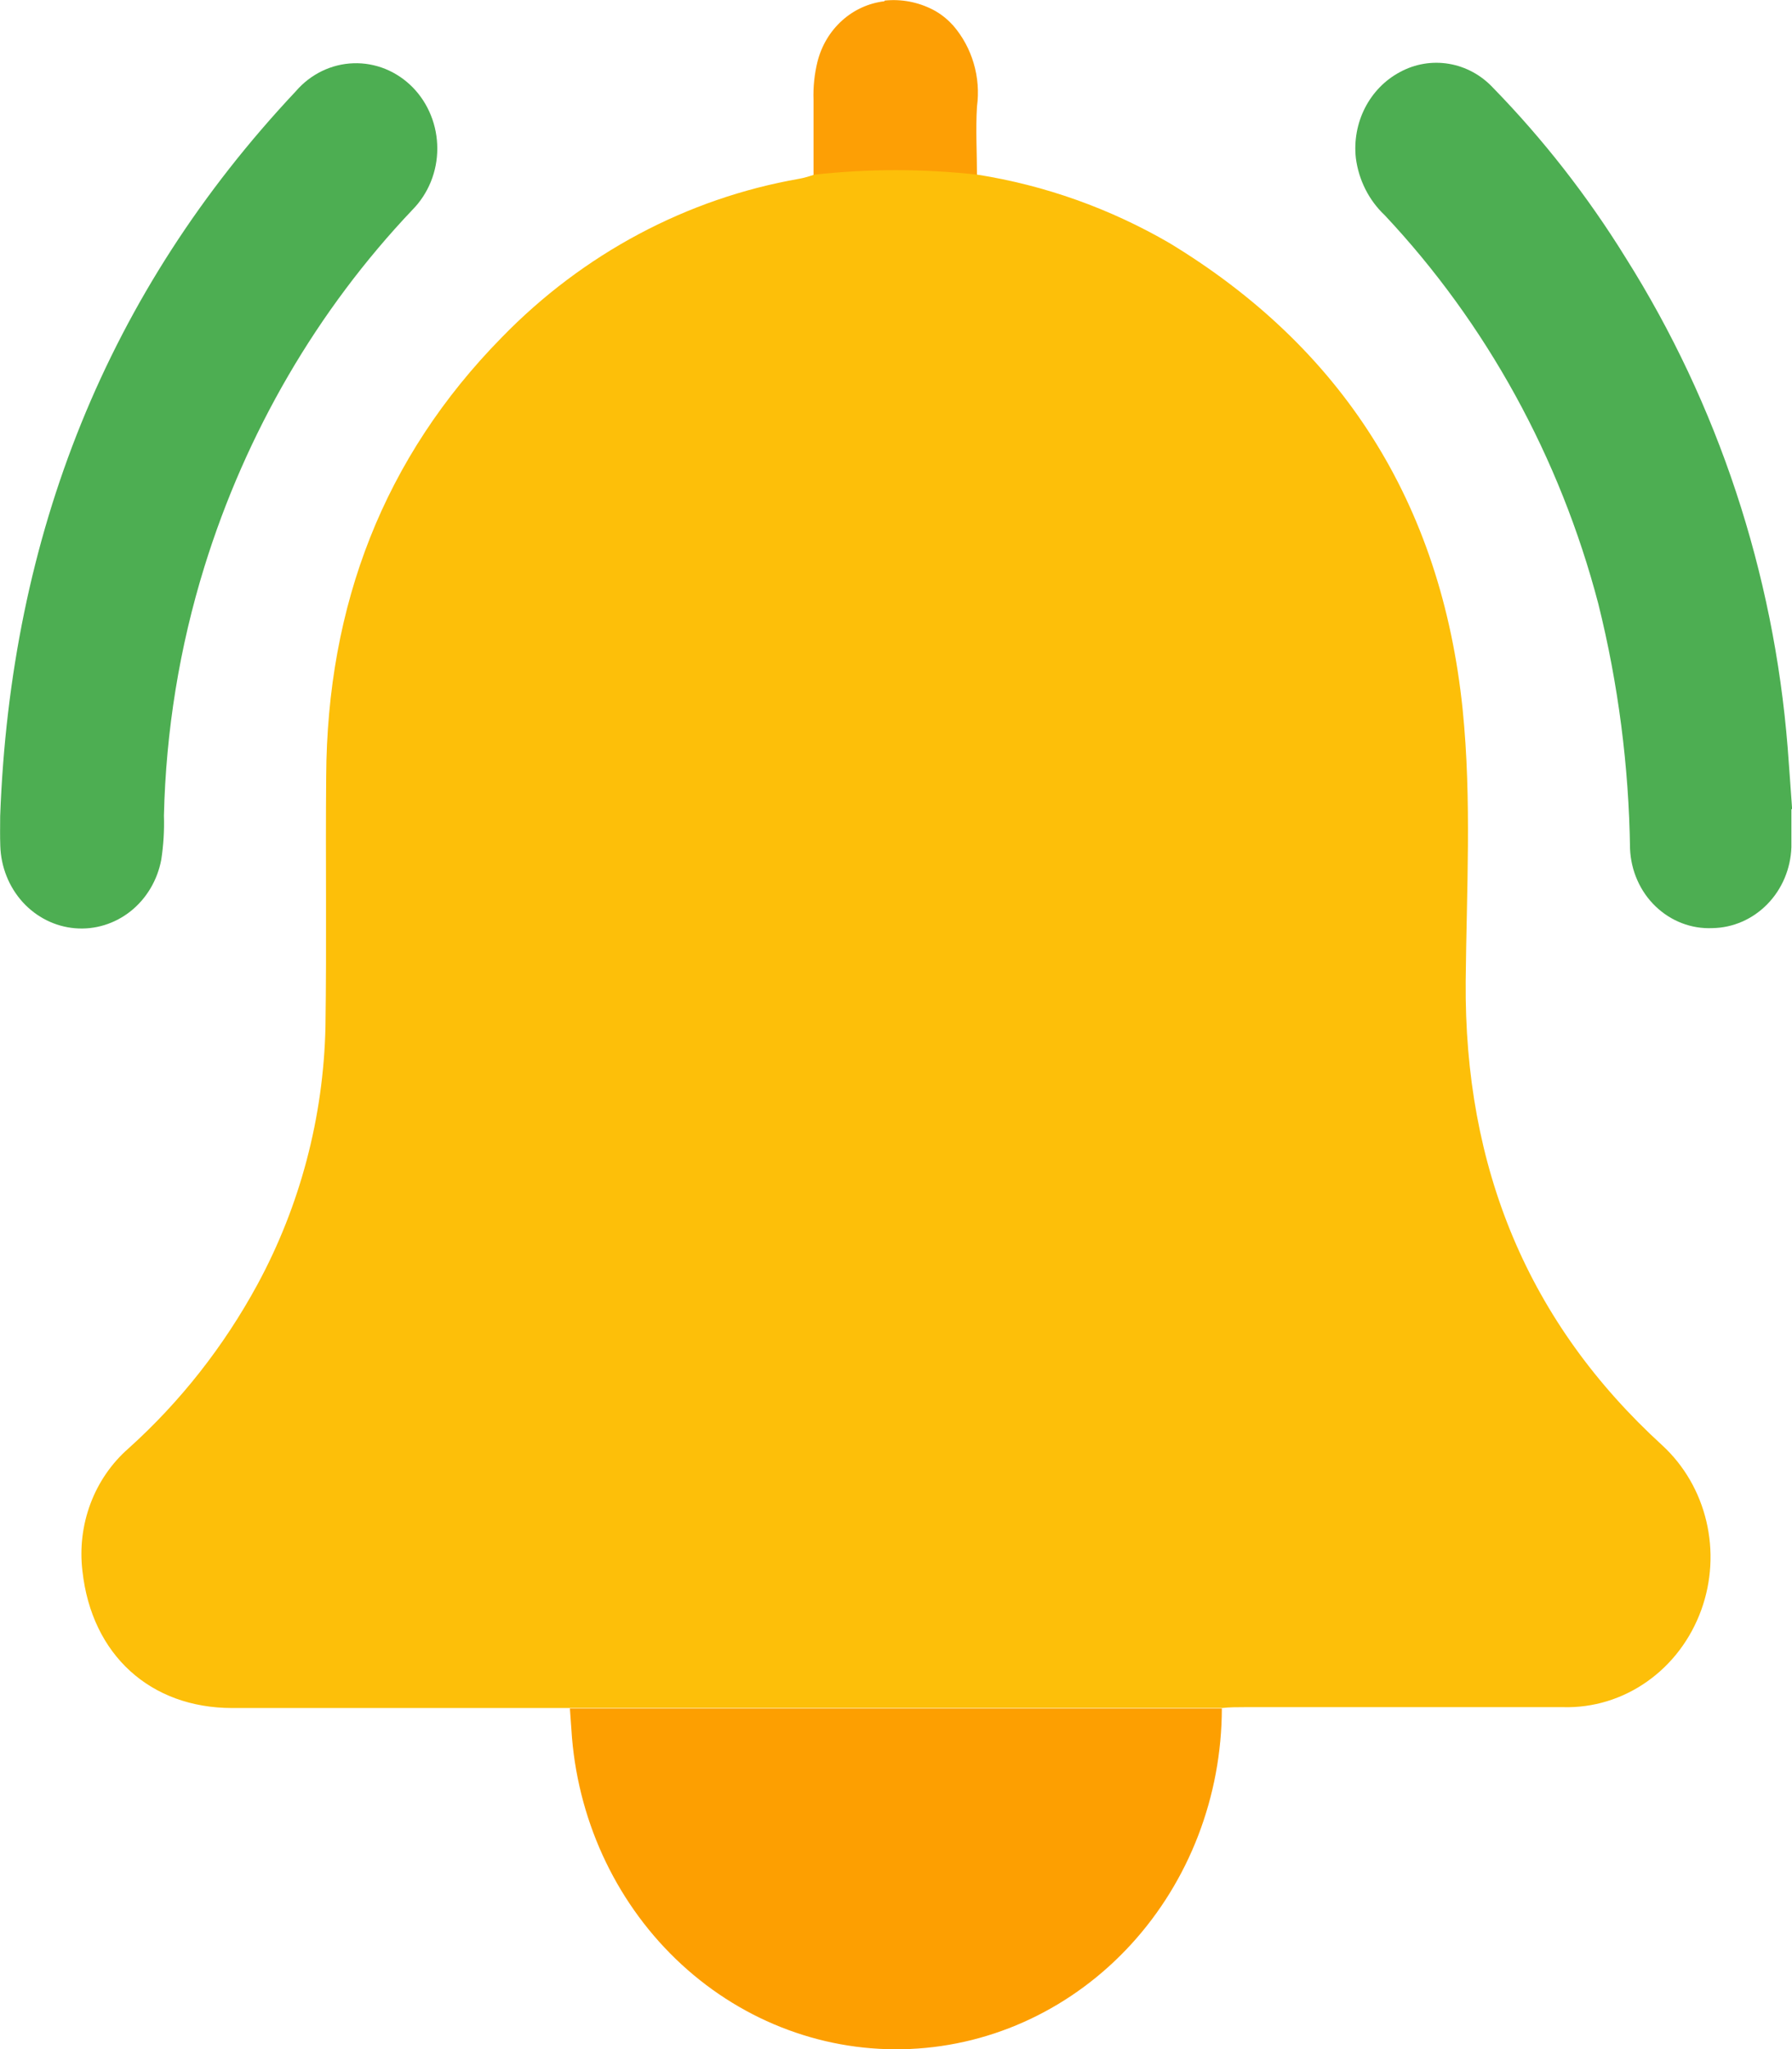 <svg width="42" height="48" viewBox="0 0 42 48" fill="none" xmlns="http://www.w3.org/2000/svg">
<g clip-path="url(#clip0_3091_2142)">
<path d="M20.738 0.013C21.125 -0.027 21.515 0.047 21.864 0.226C22.031 0.313 22.183 0.429 22.312 0.569L22.342 0.6C22.561 0.854 22.725 1.155 22.821 1.483C22.918 1.811 22.944 2.157 22.898 2.497C22.865 3.035 22.898 3.581 22.898 4.123C21.624 3.982 20.34 3.982 19.067 4.123C19.067 3.529 19.067 2.936 19.067 2.342C19.056 2.038 19.088 1.734 19.161 1.44C19.256 1.067 19.456 0.733 19.735 0.482C20.014 0.23 20.36 0.073 20.725 0.03L20.738 0.013Z" fill="#FD9F05"/>
<path d="M19.08 4.092C20.353 3.951 21.637 3.951 22.911 4.092C24.489 4.341 26.013 4.883 27.41 5.694C31.434 8.133 33.78 11.758 34.281 16.619C34.496 18.736 34.372 20.866 34.352 22.989C34.316 27.363 35.815 30.989 38.966 33.863C39.472 34.331 39.831 34.95 39.993 35.637C40.156 36.324 40.114 37.047 39.875 37.709C39.628 38.394 39.184 38.982 38.604 39.39C38.025 39.799 37.338 40.009 36.639 39.99C34.15 39.99 31.66 39.99 29.173 39.99C28.993 39.99 28.817 39.99 28.637 40.01H13.357H5.44C3.529 40.01 2.148 38.769 1.932 36.8C1.868 36.266 1.933 35.724 2.12 35.224C2.308 34.723 2.612 34.28 3.005 33.935C4.219 32.845 5.244 31.543 6.035 30.087C7.033 28.245 7.581 26.173 7.628 24.056C7.658 22.101 7.628 20.149 7.645 18.194C7.664 14.17 8.999 10.712 11.761 7.903C13.665 5.944 16.098 4.648 18.73 4.188C18.847 4.167 18.962 4.133 19.08 4.092Z" fill="#FDBF09"/>
<path d="M13.357 40.021H28.637C28.633 42.08 27.872 44.059 26.511 45.545C25.151 47.03 23.297 47.909 21.334 47.997C19.372 48.086 17.453 47.377 15.976 46.019C14.499 44.661 13.579 42.758 13.406 40.707L13.357 40.021Z" fill="#FD9F01"/>
<path d="M0.004 19.12C0.246 12.531 2.514 6.836 6.934 2.137C7.105 1.938 7.313 1.778 7.545 1.665C7.777 1.553 8.028 1.49 8.284 1.482C8.539 1.473 8.793 1.519 9.032 1.615C9.27 1.712 9.487 1.858 9.671 2.044C9.854 2.231 10 2.454 10.099 2.701C10.199 2.948 10.249 3.213 10.249 3.481C10.249 3.749 10.197 4.014 10.097 4.26C9.996 4.507 9.85 4.729 9.666 4.915C7.438 7.263 5.768 10.126 4.791 13.275C4.207 15.16 3.888 17.125 3.842 19.106C3.853 19.451 3.832 19.795 3.78 20.136C3.69 20.617 3.435 21.048 3.062 21.345C2.689 21.641 2.224 21.784 1.758 21.744C1.291 21.705 0.854 21.486 0.531 21.131C0.209 20.775 0.022 20.307 0.007 19.817C-0.002 19.59 0.004 19.353 0.004 19.12Z" fill="#4DAE52"/>
<path d="M41.986 18.955C41.986 19.25 41.986 19.549 41.986 19.844C41.969 20.349 41.767 20.827 41.422 21.18C41.077 21.533 40.616 21.734 40.135 21.741C39.892 21.752 39.649 21.713 39.42 21.625C39.192 21.538 38.982 21.404 38.803 21.232C38.623 21.06 38.478 20.852 38.376 20.621C38.273 20.39 38.215 20.14 38.204 19.885C38.177 17.948 37.928 16.021 37.461 14.146C36.561 10.712 34.836 7.576 32.452 5.039C32.084 4.692 31.845 4.219 31.778 3.704C31.733 3.299 31.808 2.889 31.991 2.529C32.175 2.169 32.459 1.877 32.806 1.691C33.16 1.497 33.564 1.429 33.958 1.495C34.352 1.561 34.716 1.758 34.995 2.058C36.168 3.261 37.21 4.596 38.103 6.04C40.265 9.469 41.57 13.412 41.898 17.508C41.937 17.991 41.967 18.472 42.003 18.955H41.986Z" fill="#4DAE52"/>
</g>
<defs>
<clipPath id="clip0_3091_2142">
<rect width="42" height="48" fill="white"/>
</clipPath>
</defs>
</svg>
